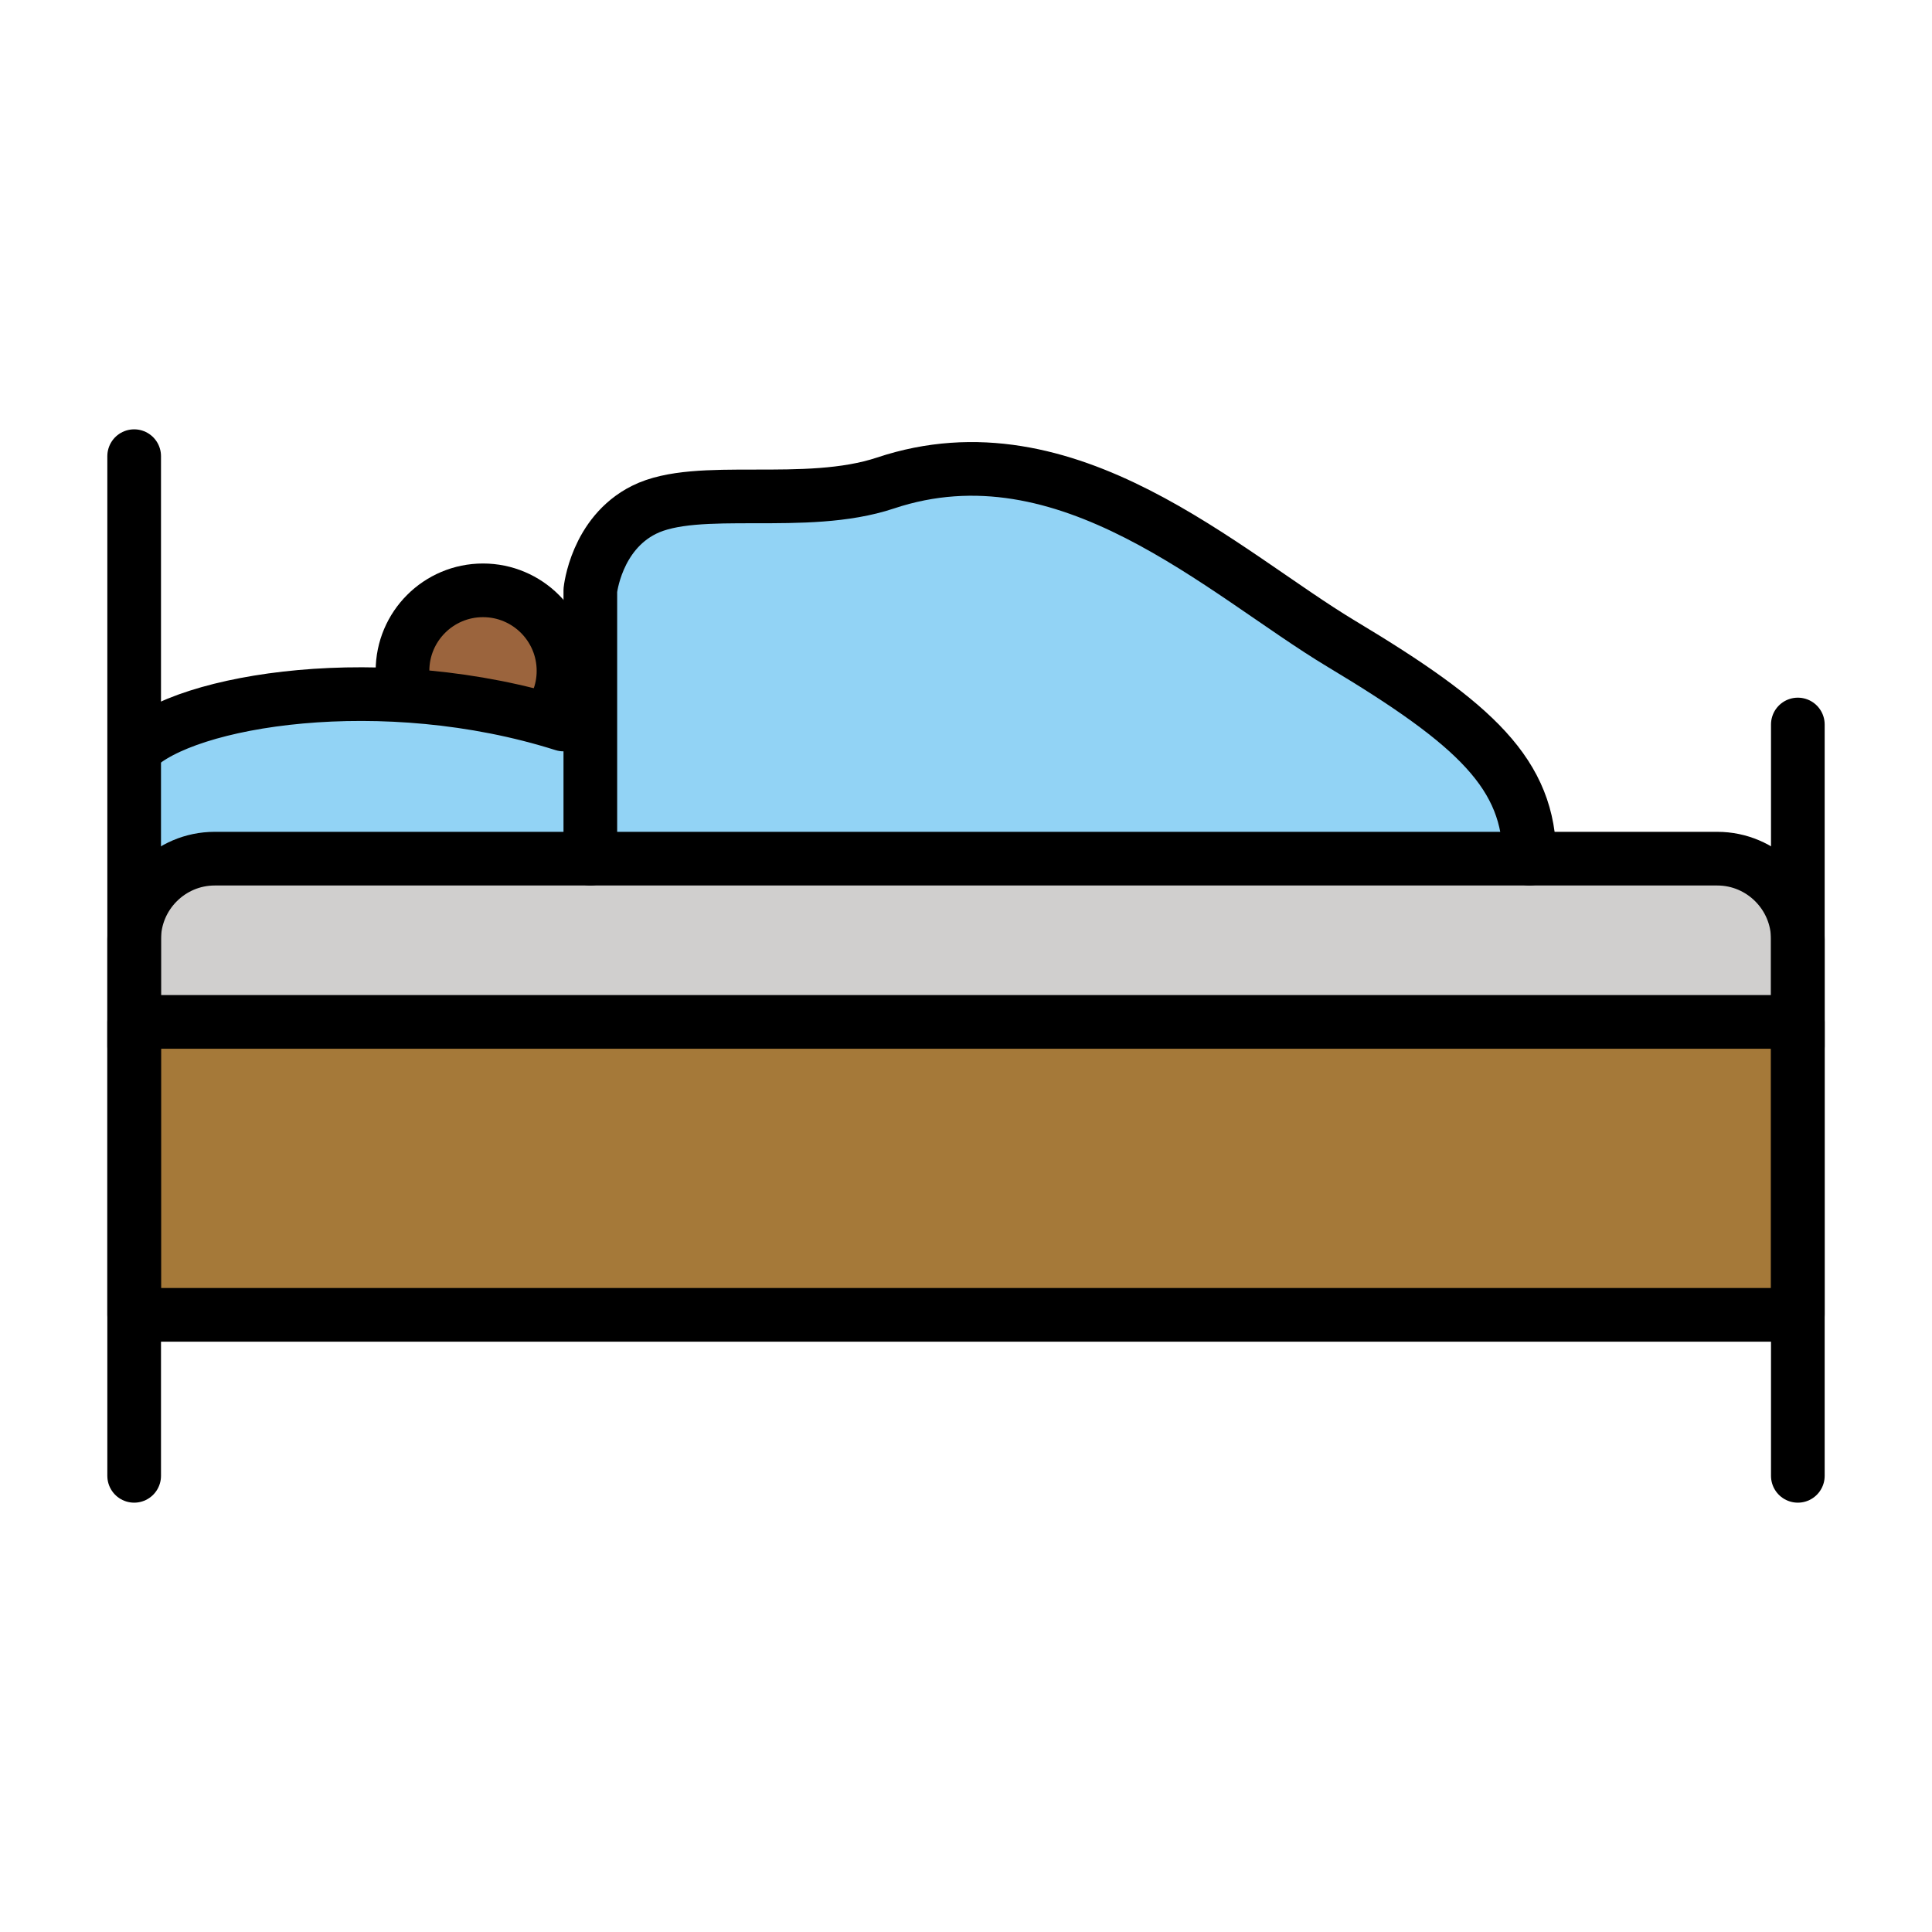 <svg id="emoji" xmlns="http://www.w3.org/2000/svg" viewBox="0 0 72 72">
  <g id="color">
    <rect x="5" y="38" fill="#A57939" width="62" height="11" stroke="none"/>
    <path fill="#D0CFCE" d="M5,39v-4c0-1.65,1.35-3,3-3h56c1.65,0,3,1.35,3,3v4" stroke="none"/>
    <path fill="#92D3F5" d="M22,32V22c0,0,0.211-2.106,2-3c2-1,6,0,9-1c6.789-2.263,12.594,3.356,17,6c5,3,7,4.854,7,8" stroke="none"/>
    <path fill="#92D3F5" d="M5.125,27.688C5.125,27.688,10,24,22,27v4L7,32l-0.812,1.25L5.125,31.625L5,28L5.125,27.688z" stroke="none"/>
  </g>
  <g id="hair"/>
  <g id="skin">
    <path fill="#9b643d" d="M15.076,25.675C15.026,25.458,15,25.232,15,25c0-1.657,1.344-3,3-3c1.656,0,3,1.343,3,3 c0,0.393-0.075,0.768-0.213,1.111" stroke="none"/>
  </g>
  <g id="skin-shadow"/>
  <g id="line">
    <rect x="5" y="38.083" fill="none" stroke="#000000" stroke-width="2" stroke-linecap="round" stroke-linejoin="round" stroke-miterlimit="10" width="62" height="10.917"/>
    <path fill="none" stroke="#000000" stroke-width="2" stroke-linecap="round" stroke-linejoin="round" stroke-miterlimit="10" d="M5,39v-4c0-1.65,1.35-3,3-3h56c1.65,0,3,1.35,3,3v4"/>
    <line fill="none" stroke="#000000" stroke-width="2" stroke-linecap="round" stroke-linejoin="round" stroke-miterlimit="10" x1="5" y1="55" x2="5" y2="17"/>
    <line fill="none" stroke="#000000" stroke-width="2" stroke-linecap="round" stroke-linejoin="round" stroke-miterlimit="10" x1="67" y1="27" x2="67" y2="55"/>
    <path fill="none" stroke="#000000" stroke-width="2" stroke-linecap="round" stroke-linejoin="round" stroke-miterlimit="10" d="M15.076,25.675C15.026,25.458,15,25.232,15,25c0-1.657,1.344-3,3-3c1.656,0,3,1.343,3,3 c0,0.393-0.075,0.768-0.213,1.111"/>
    <path fill="none" stroke="#000000" stroke-width="2" stroke-linecap="round" stroke-linejoin="round" stroke-miterlimit="10" d="M22,32V22c0,0,0.211-2.106,2-3c2-1,6,0,9-1c6.789-2.263,12.594,3.356,17,6c5,3,7,4.854,7,8"/>
    <path fill="none" stroke="#000000" stroke-width="2" stroke-linecap="round" stroke-linejoin="round" stroke-miterlimit="10" d="M5.042,27.918C6.896,26.062,14.292,24.876,21,27"/>
  </g>
</svg>
